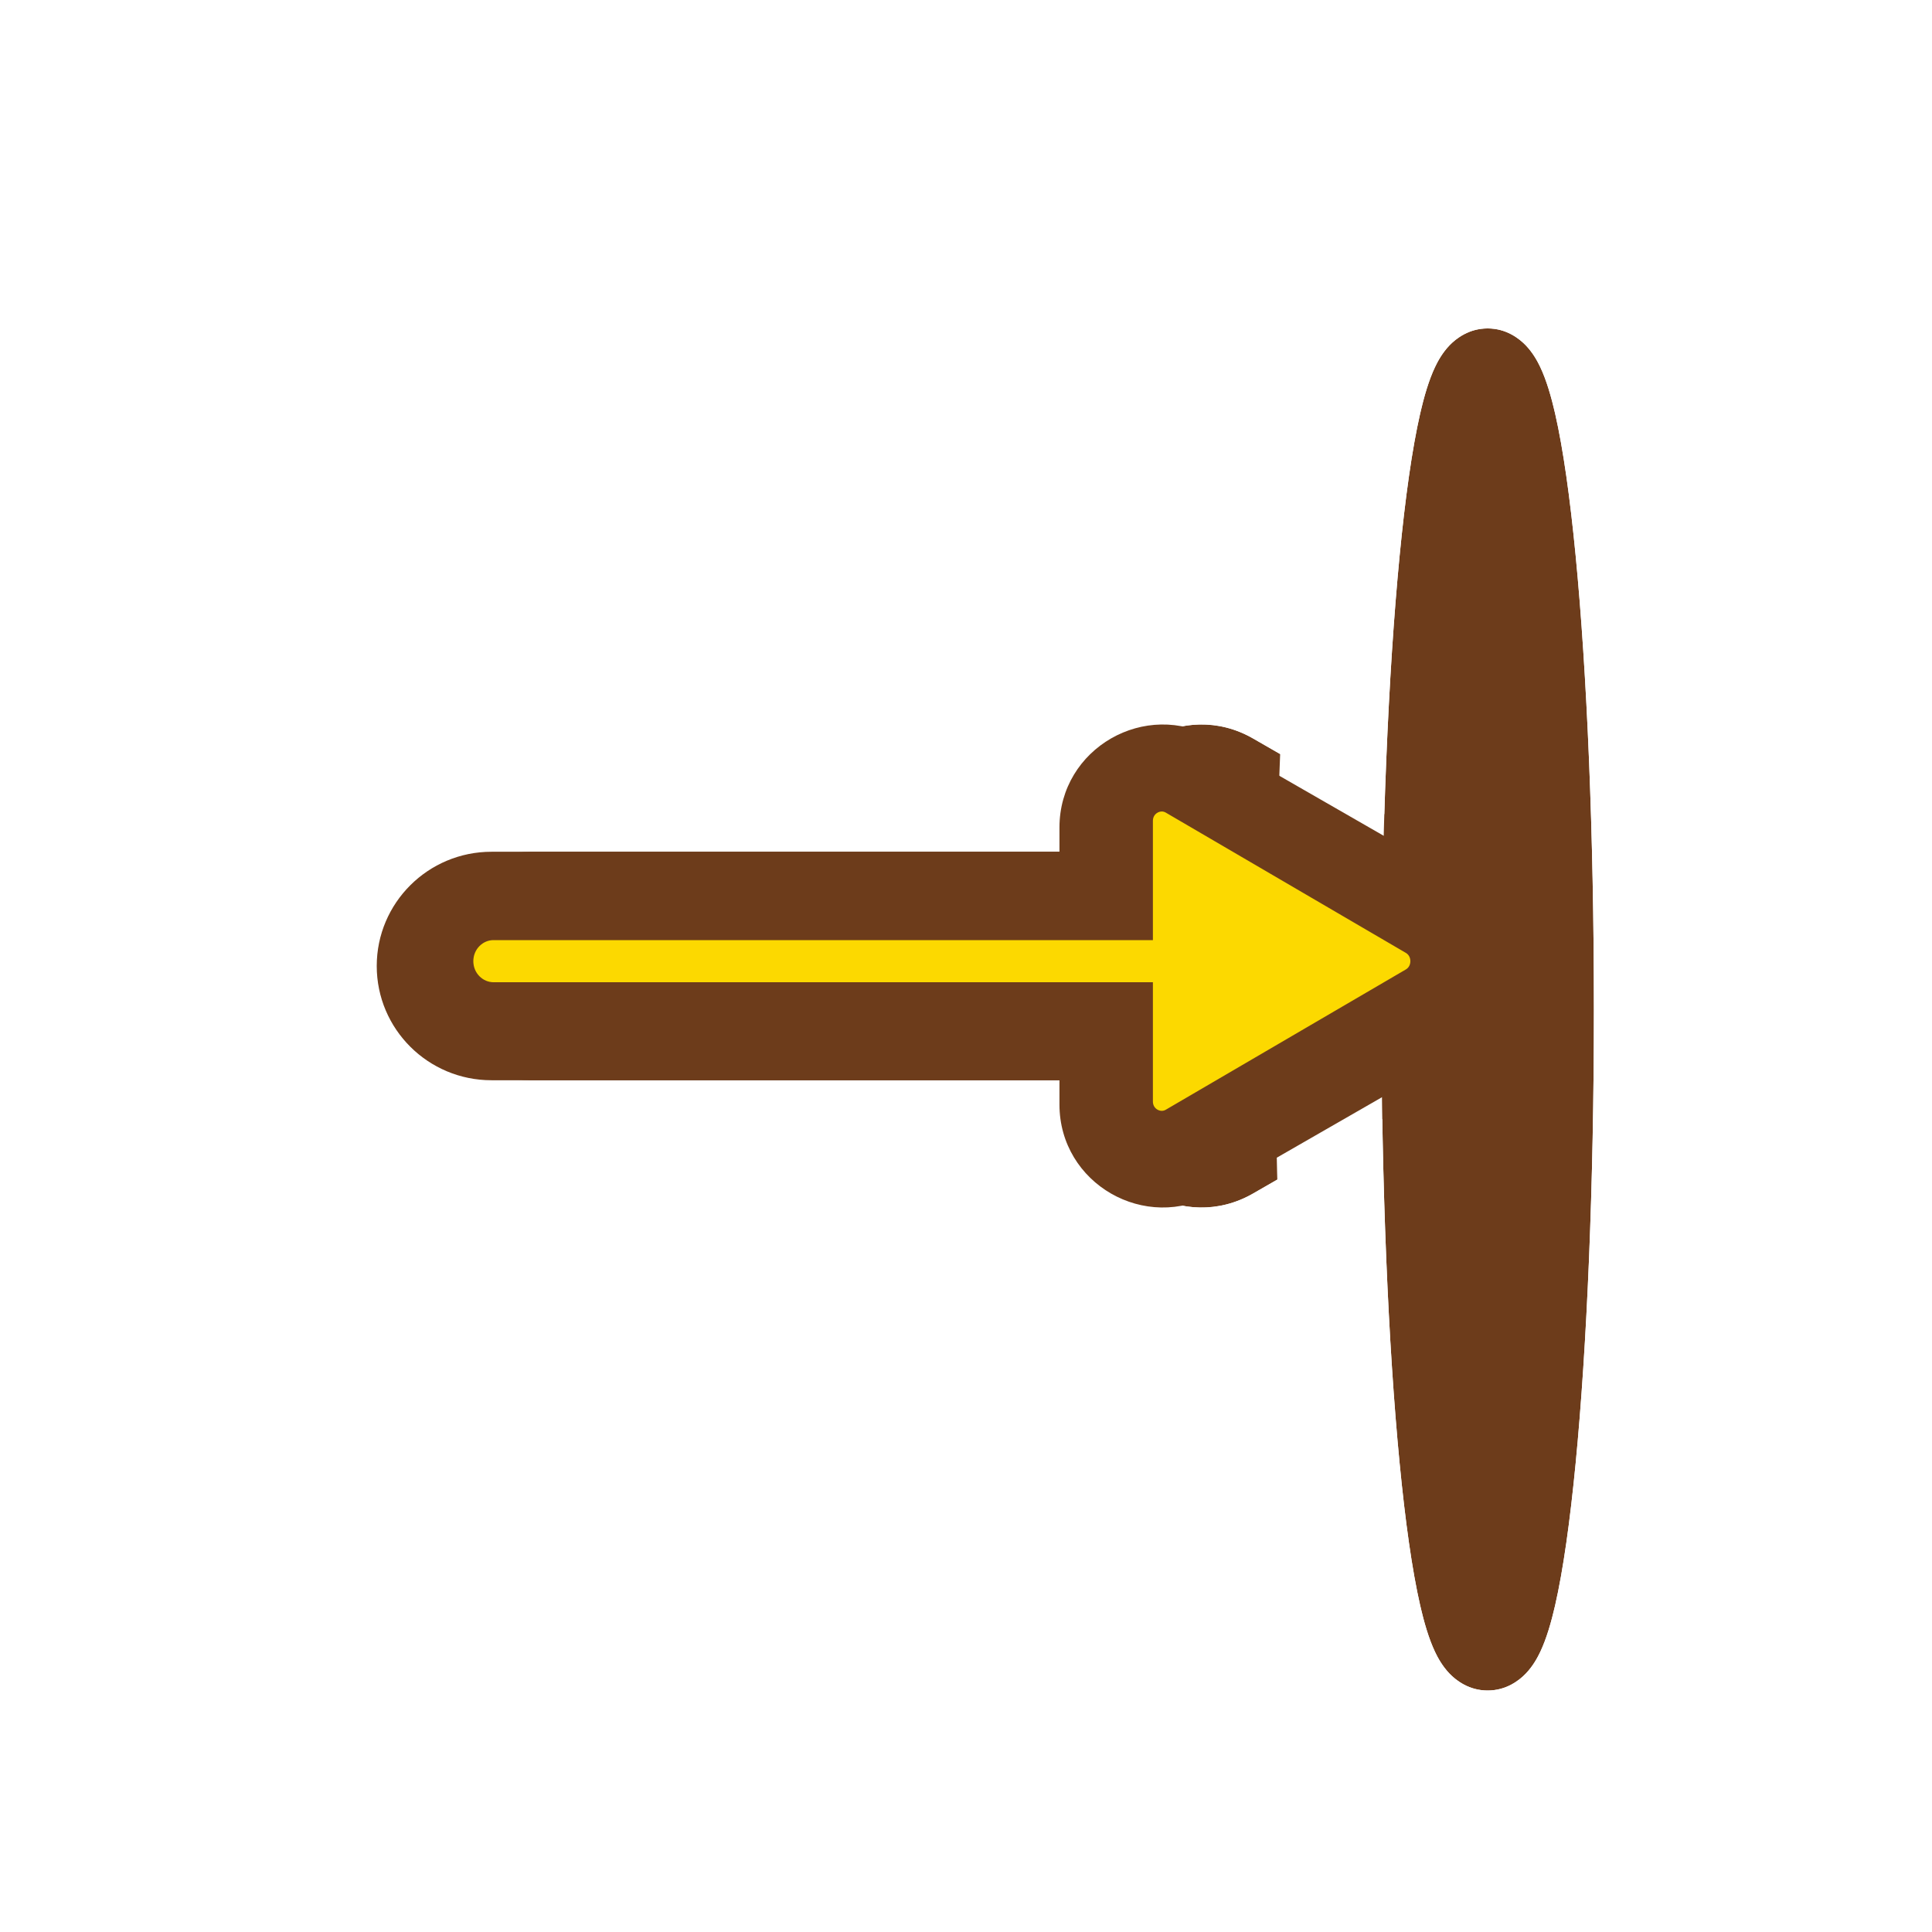 <svg width="200" height="200" viewBox="0 0 200 200" fill="none" xmlns="http://www.w3.org/2000/svg">
<g filter="url(#filter0_d_12_42)">
<path fill-rule="evenodd" clip-rule="evenodd" d="M39 100C39 93.468 44.318 88.173 50.878 88.173H109.675V85.66C109.675 77.466 118.584 72.345 125.711 76.442L150.655 90.782C157.782 94.879 157.782 105.121 150.655 109.218L125.711 123.558C118.584 127.655 109.675 122.534 109.675 114.34V111.827H50.878C44.318 111.827 39 106.532 39 100Z" fill="#6D3C1B"/>
<path d="M50.878 82.673C41.303 82.673 33.5 90.408 33.5 100C33.5 109.592 41.303 117.327 50.878 117.327H104.443C106.391 127.983 118.583 134 128.452 128.326L153.396 113.987C164.201 107.775 164.201 92.225 153.396 86.013L128.452 71.674C118.583 66 106.391 72.017 104.443 82.673H50.878Z" stroke="white" stroke-width="11"/>
</g>
<g filter="url(#filter1_d_12_42)">
<path fill-rule="evenodd" clip-rule="evenodd" d="M160.112 53.533C161.284 65.632 162 82.236 162 100.5C162 118.764 161.284 135.368 160.112 147.467C159.529 153.488 158.819 158.545 157.988 162.174C157.582 163.95 157.09 165.643 156.452 166.99C156.139 167.652 155.67 168.492 154.966 169.231C154.257 169.975 152.92 171 151 171C149.08 171 147.743 169.975 147.034 169.231C146.33 168.492 145.861 167.652 145.548 166.99C144.91 165.643 144.418 163.95 144.012 162.174C143.181 158.545 142.471 153.488 141.888 147.467C140.716 135.368 140 118.764 140 100.5C140 82.236 140.716 65.632 141.888 53.533C142.471 47.512 143.181 42.455 144.012 38.826C144.418 37.05 144.91 35.357 145.548 34.01C145.861 33.348 146.33 32.508 147.034 31.769C147.743 31.025 149.08 30 151 30C152.92 30 154.257 31.025 154.966 31.769C155.67 32.508 156.139 33.348 156.452 34.01C157.09 35.357 157.582 37.05 157.988 38.826C158.819 42.455 159.529 47.512 160.112 53.533Z" fill="#6D3C1B"/>
<path d="M140.577 31.657L140.577 31.657C139.684 33.544 139.087 35.693 138.65 37.599C137.741 41.571 137.004 46.901 136.413 53.003C135.22 65.328 134.5 82.117 134.5 100.5C134.5 118.883 135.22 135.672 136.413 147.997C137.004 154.099 137.741 159.429 138.65 163.401C139.087 165.307 139.684 167.456 140.577 169.343C141.012 170.262 141.778 171.689 143.054 173.027C144.318 174.352 146.996 176.5 151 176.5C155.004 176.5 157.682 174.352 158.946 173.027C160.222 171.689 160.988 170.262 161.423 169.343C162.316 167.456 162.913 165.307 163.35 163.401C164.259 159.429 164.996 154.099 165.587 147.997C166.78 135.672 167.5 118.883 167.5 100.5C167.5 82.117 166.78 65.328 165.587 53.003C164.996 46.901 164.259 41.571 163.35 37.599C162.913 35.693 162.316 33.544 161.423 31.657L161.423 31.657C160.988 30.738 160.222 29.311 158.946 27.973C157.682 26.648 155.004 24.5 151 24.5C146.996 24.5 144.318 26.648 143.054 27.973C141.778 29.311 141.012 30.738 140.577 31.657Z" stroke="white" stroke-width="11"/>
</g>
<path fill-rule="evenodd" clip-rule="evenodd" d="M39 100C39 93.468 44.318 88.173 50.878 88.173H109.675V85.66C109.675 77.466 118.584 72.345 125.711 76.442L150.655 90.782C157.782 94.879 157.782 105.121 150.655 109.218L125.711 123.558C118.584 127.655 109.675 122.534 109.675 114.34V111.827H50.878C44.318 111.827 39 106.532 39 100Z" fill="#6D3C1B"/>
<path d="M116.848 106.68V104.18H114.348H51.094C48.585 104.18 46.5 102.113 46.5 99.5C46.5 96.887 48.585 94.82 51.094 94.82H114.348H116.848V92.32V84.992C116.848 82.264 119.725 80.666 121.954 81.969L146.783 96.477C149.072 97.815 149.072 101.185 146.783 102.523L121.954 117.031C119.725 118.334 116.848 116.736 116.848 114.008V106.68Z" fill="#FCD900" stroke="#6D3C1B" stroke-width="5"/>
<defs>
<filter id="filter0_d_12_42" x="28" y="63.99" width="143" height="72.02" filterUnits="userSpaceOnUse" color-interpolation-filters="sRGB">
<feFlood flood-opacity="0" result="BackgroundImageFix"/>
<feColorMatrix in="SourceAlpha" type="matrix" values="0 0 0 0 0 0 0 0 0 0 0 0 0 0 0 0 0 0 127 0" result="hardAlpha"/>
<feOffset dx="4"/>
<feComposite in2="hardAlpha" operator="out"/>
<feColorMatrix type="matrix" values="0 0 0 0 0 0 0 0 0 0 0 0 0 0 0 0 0 0 0.25 0"/>
<feBlend mode="normal" in2="BackgroundImageFix" result="effect1_dropShadow_12_42"/>
<feBlend mode="normal" in="SourceGraphic" in2="effect1_dropShadow_12_42" result="shape"/>
</filter>
<filter id="filter1_d_12_42" x="129" y="19" width="47" height="167" filterUnits="userSpaceOnUse" color-interpolation-filters="sRGB">
<feFlood flood-opacity="0" result="BackgroundImageFix"/>
<feColorMatrix in="SourceAlpha" type="matrix" values="0 0 0 0 0 0 0 0 0 0 0 0 0 0 0 0 0 0 127 0" result="hardAlpha"/>
<feOffset dx="3" dy="4"/>
<feComposite in2="hardAlpha" operator="out"/>
<feColorMatrix type="matrix" values="0 0 0 0 0 0 0 0 0 0 0 0 0 0 0 0 0 0 0.25 0"/>
<feBlend mode="normal" in2="BackgroundImageFix" result="effect1_dropShadow_12_42"/>
<feBlend mode="normal" in="SourceGraphic" in2="effect1_dropShadow_12_42" result="shape"/>
</filter>
</defs>
</svg>
